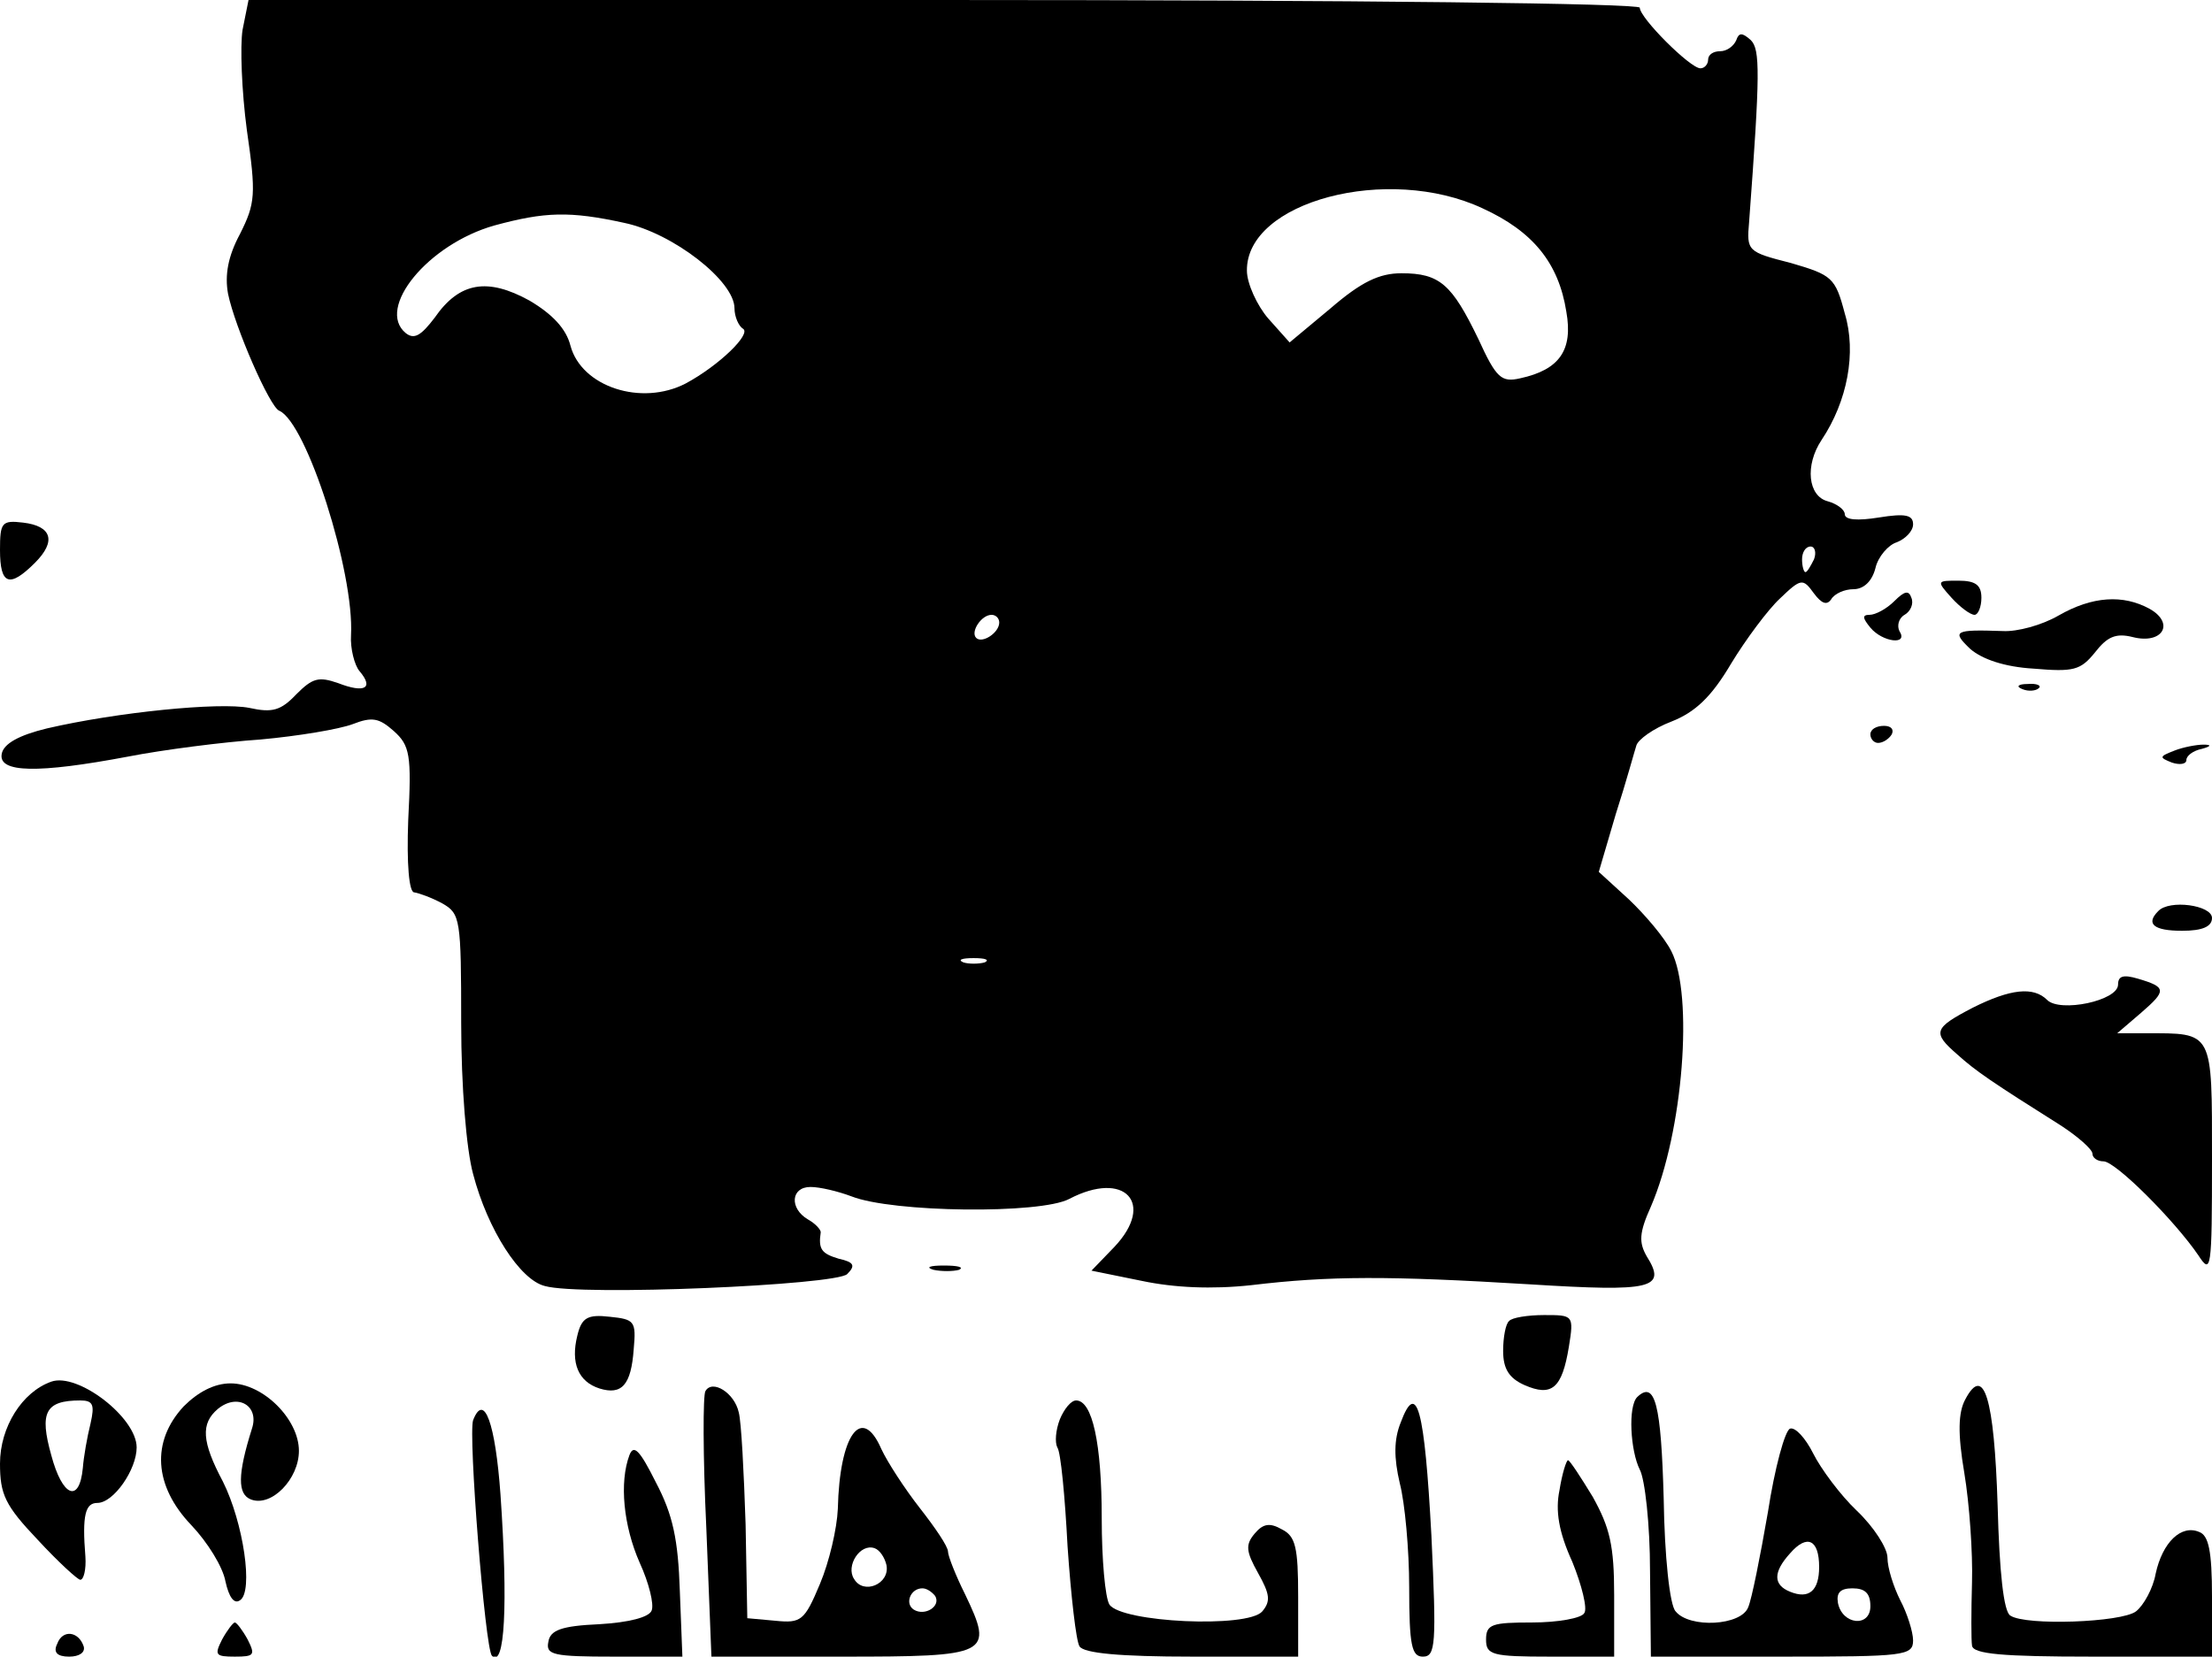 <?xml version="1.0" standalone="no"?>
<!DOCTYPE svg PUBLIC "-//W3C//DTD SVG 20010904//EN"
 "http://www.w3.org/TR/2001/REC-SVG-20010904/DTD/svg10.dtd">
<svg version="1.0" xmlns="http://www.w3.org/2000/svg"
 width="259pt" height="194pt" viewBox="0 0 259 194"
 preserveAspectRatio="xMidYMid meet">

<g transform="translate(0,194) scale(0.1,-0.1)"
fill="#000000" stroke="none">
<path d="M284 1905 c-3 -19 -1 -72 5 -117 11 -76 10 -86 -8 -122 -14 -26 -18
-48 -14 -70 8 -39 49 -133 60 -137 32 -14 88 -189 84 -263 -1 -15 4 -35 10
-42 17 -20 6 -26 -25 -14 -23 8 -30 6 -49 -13 -18 -19 -28 -22 -55 -16 -35 7
-155 -5 -237 -24 -33 -8 -51 -18 -53 -30 -4 -22 42 -23 148 -3 41 8 111 17
155 20 44 4 92 12 108 18 23 9 31 7 48 -8 19 -17 21 -28 17 -104 -2 -52 1 -85
7 -85 6 -1 20 -6 33 -13 21 -12 22 -18 22 -140 0 -74 6 -148 14 -177 17 -65
55 -124 84 -131 42 -12 341 1 354 14 10 10 8 14 -10 18 -20 6 -24 11 -21 31 0
3 -6 10 -15 15 -22 13 -20 38 3 38 11 0 32 -5 48 -11 48 -19 221 -21 255 -3
65 34 101 -5 53 -56 l-27 -28 59 -12 c38 -8 82 -10 128 -5 92 11 161 11 326 1
144 -9 161 -5 137 33 -9 16 -9 27 5 58 38 88 50 248 24 299 -8 16 -31 43 -50
61 l-35 32 20 68 c12 37 22 74 24 80 2 7 20 20 41 28 28 11 47 29 70 68 17 28
43 63 57 76 25 24 27 24 40 6 9 -12 15 -14 20 -7 4 7 16 12 26 12 12 0 22 9
26 25 3 13 15 27 25 30 10 4 19 13 19 21 0 11 -9 13 -40 8 -25 -4 -40 -3 -40
4 0 5 -9 12 -20 15 -23 6 -27 42 -7 72 30 45 41 102 27 148 -11 42 -15 45 -63
59 -51 13 -52 14 -49 48 13 175 13 202 2 213 -10 9 -14 9 -17 0 -3 -7 -11 -13
-19 -13 -8 0 -14 -4 -14 -10 0 -5 -4 -10 -9 -10 -12 0 -71 59 -71 71 0 5 -323
9 -815 9 l-814 0 -7 -35z m1452 -209 c59 -27 89 -64 98 -121 8 -45 -8 -68 -54
-78 -22 -5 -28 0 -49 46 -31 64 -45 77 -90 77 -26 0 -47 -10 -83 -41 l-48 -40
-25 28 c-13 15 -25 41 -25 56 -1 81 165 125 276 73z m-1005 -17 c57 -12 129
-68 129 -100 0 -10 5 -21 10 -24 10 -6 -28 -43 -67 -64 -52 -27 -122 -4 -135
44 -5 20 -21 37 -48 53 -49 27 -82 22 -111 -20 -16 -21 -24 -26 -34 -18 -35
29 26 104 104 126 59 16 88 17 152 3z m1393 -394 c-4 -8 -8 -15 -10 -15 -2 0
-4 7 -4 15 0 8 4 15 10 15 5 0 7 -7 4 -15z m-954 -74 c0 -12 -20 -25 -27 -18
-7 7 6 27 18 27 5 0 9 -4 9 -9z m-17 -398 c-7 -2 -19 -2 -25 0 -7 3 -2 5 12 5
14 0 19 -2 13 -5z"/>
<path d="M0 1296 c0 -41 11 -45 41 -15 25 25 20 43 -14 47 -25 3 -27 0 -27
-32z"/>
<path d="M2285 1240 c10 -11 22 -20 27 -20 4 0 8 9 8 20 0 15 -7 20 -27 20
-25 0 -26 0 -8 -20z"/>
<path d="M2218 1236 c-9 -9 -22 -16 -29 -16 -9 0 -8 -4 1 -15 14 -17 45 -21
34 -4 -3 6 -1 15 6 19 7 4 11 13 8 20 -3 9 -8 8 -20 -4z"/>
<path d="M2410 1219 c-19 -11 -48 -19 -65 -18 -57 2 -60 0 -38 -21 14 -12 40
-21 74 -23 47 -4 55 -2 72 19 14 18 24 23 44 18 35 -9 50 16 20 33 -31 17 -67
15 -107 -8z"/>
<path d="M2368 1133 c7 -3 16 -2 19 1 4 3 -2 6 -13 5 -11 0 -14 -3 -6 -6z"/>
<path d="M2190 1080 c0 -5 4 -10 9 -10 6 0 13 5 16 10 3 6 -1 10 -9 10 -9 0
-16 -4 -16 -10z"/>
<path d="M2546 1061 c-18 -7 -18 -8 -3 -14 9 -3 17 -2 17 3 0 5 8 11 18 13 11
3 12 5 2 5 -8 0 -24 -3 -34 -7z"/>
<path d="M2527 873 c-15 -15 -5 -23 28 -23 24 0 35 5 35 15 0 15 -50 22 -63 8z"/>
<path d="M2480 787 c0 -19 -68 -33 -83 -18 -16 16 -43 13 -87 -9 -46 -24 -48
-29 -18 -55 21 -19 40 -32 121 -83 20 -13 37 -28 37 -33 0 -5 6 -9 13 -9 14 0
83 -69 111 -110 15 -23 16 -18 16 112 0 152 2 148 -78 148 l-33 0 28 24 c30
26 30 30 -4 40 -17 5 -23 3 -23 -7z"/>
<path d="M1093 453 c9 -2 23 -2 30 0 6 3 -1 5 -18 5 -16 0 -22 -2 -12 -5z"/>
<path d="M676 376 c-8 -32 1 -54 26 -62 26 -8 37 4 40 46 3 33 1 35 -28 38
-26 3 -33 -1 -38 -22z"/>
<path d="M1767 393 c-4 -3 -7 -19 -7 -35 0 -21 7 -32 25 -40 32 -14 44 -4 52
45 6 37 5 37 -29 37 -19 0 -38 -3 -41 -7z"/>
<path d="M60 322 c-34 -12 -60 -53 -60 -96 0 -36 6 -49 44 -89 24 -26 47 -47
50 -47 4 0 7 12 6 27 -4 49 0 63 14 63 19 0 46 39 46 65 0 35 -69 88 -100 77z
m46 -49 c-4 -16 -8 -39 -9 -52 -4 -42 -24 -34 -37 15 -14 50 -7 64 34 64 15 0
17 -5 12 -27z"/>
<path d="M215 293 c-38 -41 -35 -93 9 -139 19 -20 37 -49 40 -66 4 -18 10 -27
17 -22 16 10 4 91 -20 139 -25 47 -26 68 -6 85 23 19 49 4 40 -23 -17 -54 -17
-77 -1 -83 24 -9 56 24 56 57 0 37 -42 79 -80 79 -19 0 -38 -10 -55 -27z"/>
<path d="M826 311 c-3 -4 -3 -76 1 -160 l6 -151 152 0 c174 0 179 2 145 73
-11 22 -20 45 -20 50 0 6 -15 28 -33 51 -18 23 -38 54 -45 69 -23 53 -49 17
-51 -70 -1 -23 -10 -62 -21 -88 -18 -43 -22 -46 -52 -43 l-33 3 -2 110 c-2 61
-5 120 -8 131 -5 23 -31 39 -39 25z m212 -204 c4 -22 -27 -35 -38 -16 -10 15
7 42 24 36 6 -2 12 -11 14 -20z m57 -36 c7 -12 -12 -24 -25 -16 -11 7 -4 25
10 25 5 0 11 -4 15 -9z"/>
<path d="M2301 301 c-8 -15 -9 -39 -1 -86 6 -36 10 -94 9 -128 -1 -34 -1 -68
0 -74 1 -10 36 -13 141 -13 l140 0 0 70 c0 54 -4 72 -15 76 -21 9 -43 -12 -51
-49 -3 -17 -14 -37 -23 -44 -17 -13 -129 -17 -147 -5 -8 4 -13 52 -15 129 -4
126 -16 166 -38 124z"/>
<path d="M1917 304 c-11 -11 -8 -63 3 -85 6 -11 12 -64 12 -119 l1 -100 154 0
c143 0 153 1 153 19 0 10 -7 32 -15 47 -8 16 -15 38 -15 50 0 11 -16 36 -36
55 -19 18 -42 49 -51 67 -9 18 -21 31 -27 29 -6 -2 -18 -46 -26 -98 -9 -52
-19 -102 -23 -111 -8 -22 -69 -25 -85 -5 -7 7 -13 65 -14 132 -3 110 -10 139
-31 119z m213 -199 c0 -28 -12 -38 -34 -29 -20 8 -20 23 0 45 20 23 34 16 34
-16z m60 -46 c0 -25 -33 -22 -38 4 -2 12 3 17 17 17 15 0 21 -6 21 -21z"/>
<path d="M1241 278 c-5 -13 -6 -27 -3 -33 4 -5 9 -58 12 -116 4 -58 10 -111
14 -117 5 -8 47 -12 132 -12 l124 0 0 70 c0 58 -3 71 -19 79 -14 8 -22 7 -32
-5 -11 -13 -10 -21 4 -46 14 -25 15 -33 5 -45 -17 -20 -165 -13 -179 8 -5 8
-9 53 -9 101 0 88 -11 138 -30 138 -6 0 -14 -10 -19 -22z"/>
<path d="M1640 274 c-8 -20 -8 -41 -1 -71 6 -23 11 -78 11 -122 0 -68 3 -81
16 -81 15 0 16 14 10 142 -8 148 -17 183 -36 132z"/>
<path d="M554 277 c-6 -16 14 -268 22 -276 15 -15 19 59 10 189 -6 83 -19 120
-32 87z"/>
<path d="M737 236 c-12 -32 -7 -83 12 -126 11 -24 17 -49 14 -56 -3 -8 -27
-14 -61 -16 -45 -2 -58 -7 -60 -21 -3 -15 6 -17 77 -17 l80 0 -3 77 c-2 60 -8
89 -28 127 -19 38 -26 45 -31 32z"/>
<path d="M1826 195 c-5 -24 -1 -49 15 -84 11 -27 18 -55 14 -60 -3 -6 -31 -11
-61 -11 -47 0 -54 -2 -54 -20 0 -18 7 -20 75 -20 l75 0 0 72 c0 58 -5 79 -25
115 -14 23 -27 43 -29 43 -2 0 -7 -16 -10 -35z"/>
<path d="M260 20 c-9 -18 -8 -20 15 -20 23 0 24 2 15 20 -6 11 -13 20 -15 20
-2 0 -9 -9 -15 -20z"/>
<path d="M67 15 c-5 -10 0 -15 14 -15 12 0 19 5 17 12 -6 18 -25 20 -31 3z"/>
</g>
</svg>
